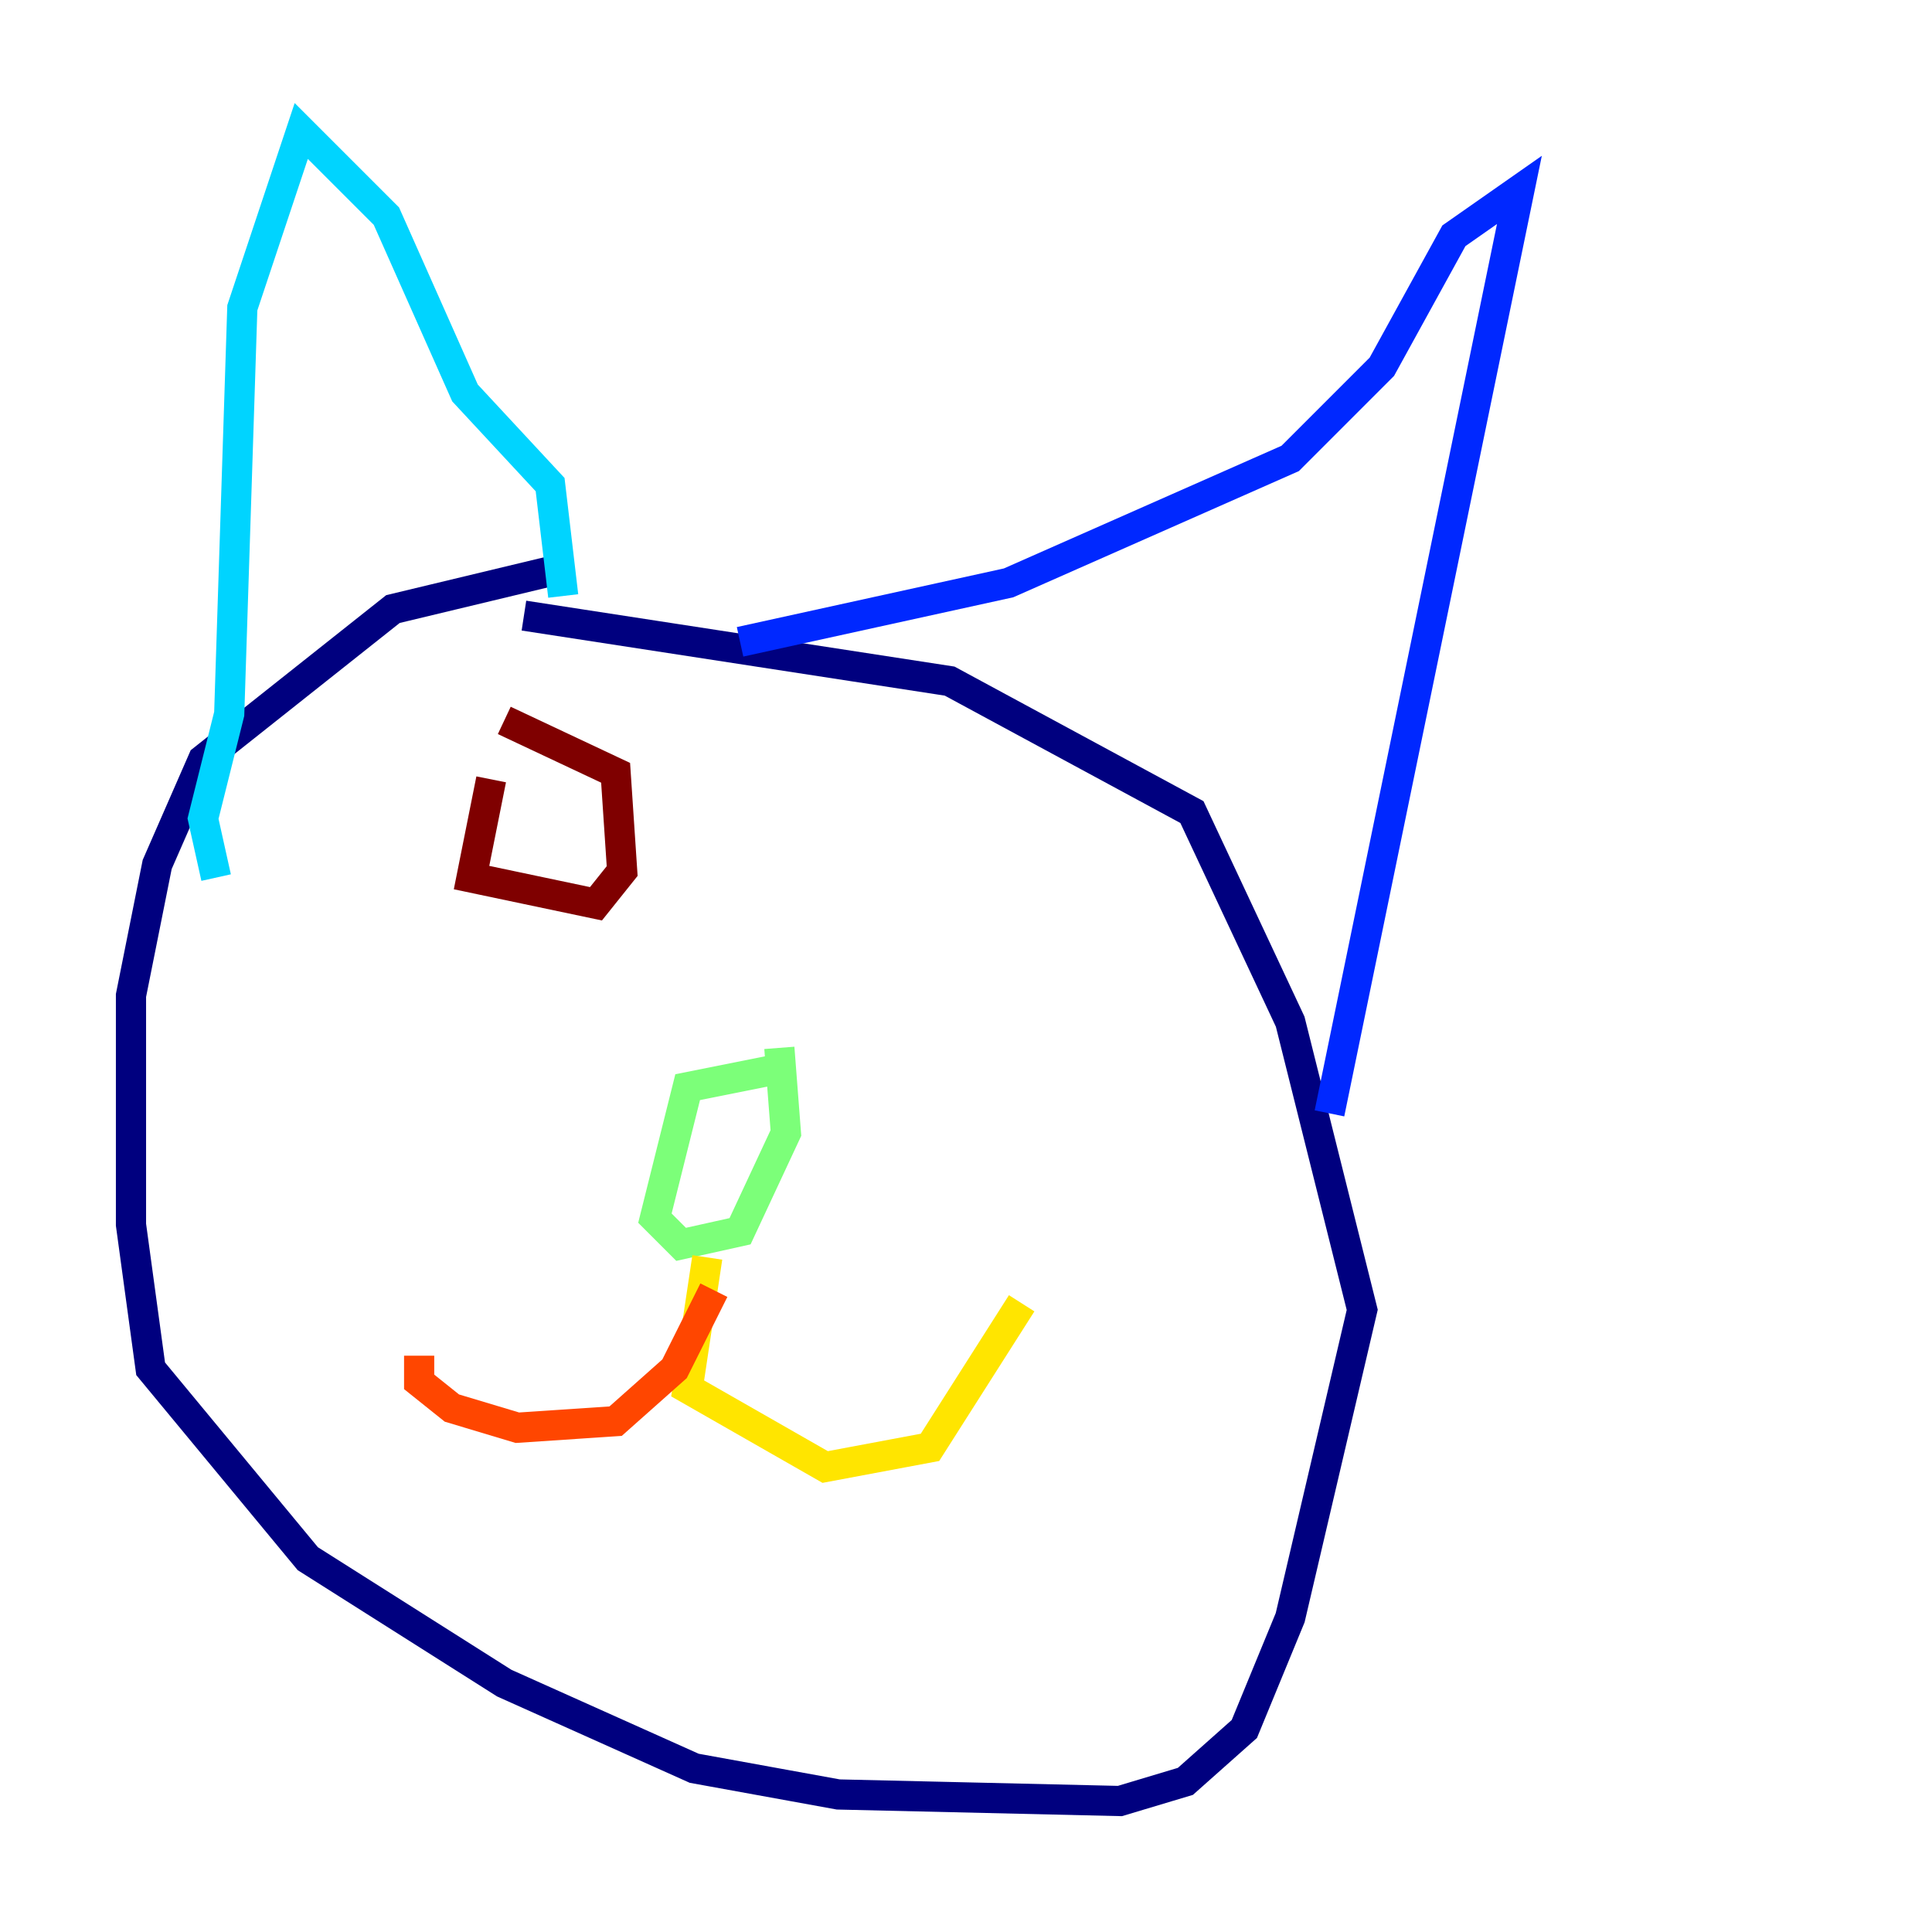 <?xml version="1.0" encoding="utf-8" ?>
<svg baseProfile="tiny" height="128" version="1.2" viewBox="0,0,128,128" width="128" xmlns="http://www.w3.org/2000/svg" xmlns:ev="http://www.w3.org/2001/xml-events" xmlns:xlink="http://www.w3.org/1999/xlink"><defs /><polyline fill="none" points="36.881,37.749 26.034,40.352 13.451,50.332 10.414,57.275 8.678,65.953 8.678,81.139 9.98,90.685 20.393,103.268 33.41,111.512 45.993,117.153 55.539,118.888 74.197,119.322 78.536,118.02 82.441,114.549 85.478,107.173 90.251,86.78 85.478,67.688 78.969,53.803 62.915,45.125 34.712,40.786" stroke="#00007f" stroke-width="2" /><polyline fill="none" points="49.031,42.522 66.82,38.617 85.478,30.373 91.552,24.298 96.325,15.62 100.664,12.583 88.081,73.763" stroke="#0028ff" stroke-width="2" /><polyline fill="none" points="37.315,39.485 36.447,32.108 30.807,26.034 25.6,14.319 19.959,8.678 16.054,20.393 15.186,47.295 13.451,54.237 14.319,58.142" stroke="#00d4ff" stroke-width="2" /><polyline fill="none" points="52.068,70.725 45.559,72.027 43.39,80.705 45.125,82.441 49.031,81.573 52.068,75.064 51.634,69.424" stroke="#7cff79" stroke-width="2" /><polyline fill="none" points="46.861,83.308 45.559,91.986 54.671,97.193 61.614,95.891 67.688,86.346" stroke="#ffe500" stroke-width="2" /><polyline fill="none" points="47.295,85.478 44.691,90.685 40.786,94.156 34.278,94.59 29.939,93.288 27.77,91.552 27.77,89.817" stroke="#ff4600" stroke-width="2" /><polyline fill="none" points="32.542,51.634 31.241,58.142 39.485,59.878 41.22,57.709 40.786,51.2 33.41,47.729" stroke="#7f0000" stroke-width="2" /></svg>